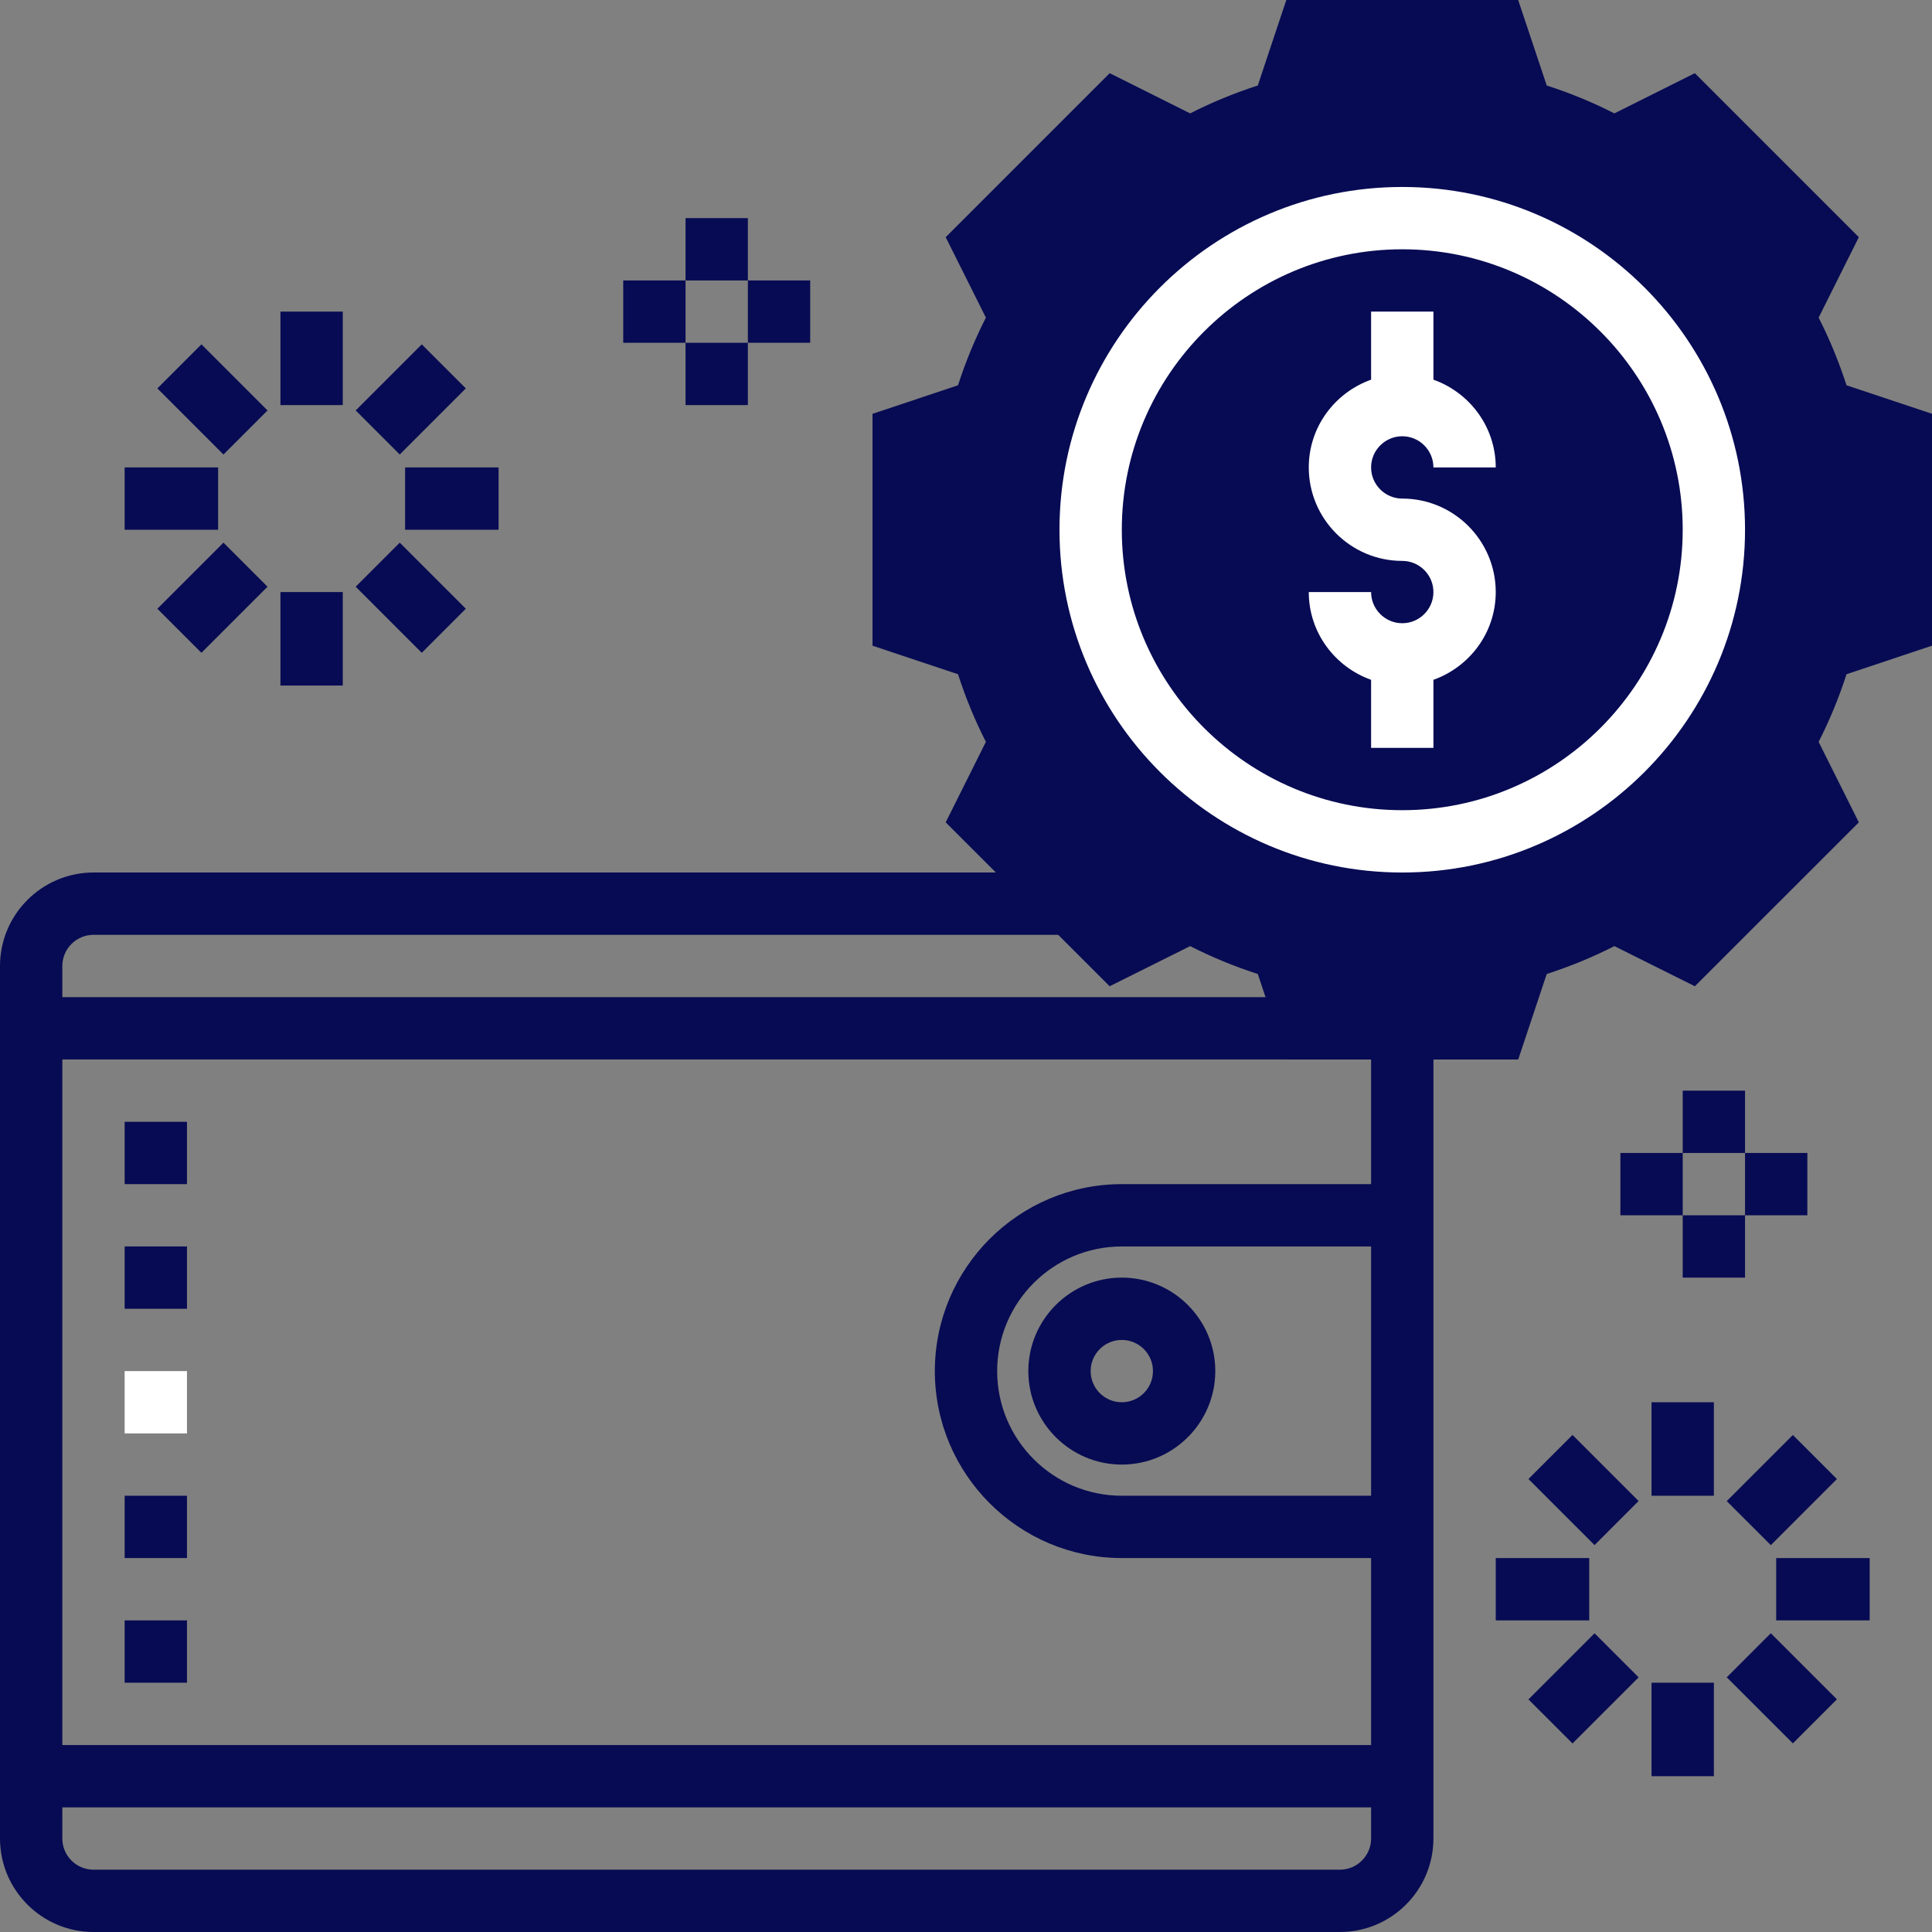 <svg height="496pt" viewBox="0 0 496 496" width="496pt" xmlns="http://www.w3.org/2000/svg">
	<rect x="0" y="0" width="496" height="496" fill="#808080" stroke="none"/>
	<path fill="#070B53" d="m352 264v40h-64c-26.473 0-48 21.527-48 48s21.527 48 48 48h64v48h-336v-176h320v-16h-320v-8c0-4.406 3.594-8 8-8h250.984v-16h-250.984c-13.23 0-24 10.77-24 24v224c0 13.23 10.77 24 24 24h320c13.23 0 24-10.77 24-24v-208zm0 208c0 4.414-3.594 8-8 8h-320c-4.406 0-8-3.586-8-8v-8h336zm-64-88c-17.648 0-32-14.352-32-32s14.352-32 32-32h64v64zm0 0"/>
	<path fill="#070B53"  d="m32 288h16v16h-16zm0 0"/>
	<path d="m389.77 272h-59.531l-7.328-21.945c-6.023-1.949-11.84-4.344-17.367-7.16l-20.664 10.305-42.094-42.078 10.32-20.664c-2.816-5.52-5.211-11.344-7.16-17.367l-21.945-7.32v-59.531l21.945-7.328c1.941-6.023 4.344-11.84 7.16-17.367l-10.32-20.656 42.102-42.102 20.656 10.32c5.52-2.816 11.344-5.211 17.367-7.16l7.32-21.945h59.531l7.328 21.945c6.023 1.941 11.84 4.344 17.367 7.16l20.656-10.32 42.102 42.102-10.32 20.656c2.816 5.52 5.211 11.344 7.16 17.367l21.945 7.32v59.531l-21.945 7.328c-1.941 6.023-4.344 11.84-7.16 17.367l10.32 20.664-42.094 42.078-20.664-10.305c-5.52 2.816-11.344 5.203-17.367 7.16zm0 0" fill="#070B53"/>
	<path fill="#fff" d="m360 128c-4.406 0-8-3.594-8-8s3.594-8 8-8 8 3.594 8 8h16c0-10.414-6.711-19.215-16-22.527v-17.473h-16v17.473c-9.289 3.312-16 12.113-16 22.527 0 13.23 10.77 24 24 24 4.406 0 8 3.594 8 8s-3.594 8-8 8-8-3.594-8-8h-16c0 10.414 6.711 19.215 16 22.527v17.473h16v-17.473c9.289-3.312 16-12.113 16-22.527 0-13.23-10.77-24-24-24zm0 0"/>
	<path fill="#fff" d="m360 224c-48.52 0-88-39.48-88-88s39.48-88 88-88 88 39.48 88 88-39.48 88-88 88zm0-160c-39.695 0-72 32.305-72 72s32.305 72 72 72 72-32.305 72-72-32.305-72-72-72zm0 0"/>
	<path fill="#070B53"  d="m32 320h16v16h-16zm0 0"/>
	<path fill="#fff" d="m32 352h16v16h-16zm0 0"/>
	<path fill="#070B53" d="m32 384h16v16h-16zm0 0"/>
	<path fill="#070B53" d="m32 416h16v16h-16zm0 0"/>
	<path fill="#070B53"  d="m72 80h16v24h-16zm0 0"/>
	<path fill="#070B53"  d="m40.402 99.715 11.312-11.312 16.969 16.973-11.312 11.312zm0 0"/>
	<path fill="#070B53" d="m32 120h24v16h-24zm0 0"/>
	<path fill="#070B53" d="m40.402 156.285 16.969-16.973 11.312 11.316-16.969 16.969zm0 0"/>
	<path fill="#070B53" d="m72 152h16v24h-16zm0 0"/>
	<path fill="#070B53" d="m91.312 150.625 11.312-11.312 16.973 16.969-11.316 11.316zm0 0"/>
	<path fill="#070B53" d="m104 120h24v16h-24zm0 0"/>
	<path fill="#070B53" d="m91.312 105.371 16.969-16.969 11.312 11.312-16.969 16.969zm0 0"/>
	<path fill="#070B53" d="m176 56h16v16h-16zm0 0"/>
	<path fill="#070B53" d="m176 88h16v16h-16zm0 0"/>
	<path fill="#070B53" d="m192 72h16v16h-16zm0 0"/>
	<path fill="#070B53" d="m160 72h16v16h-16zm0 0"/>
	<path fill="#070B53" d="m424 360h16v24h-16zm0 0"/>
	<path fill="#070B53" d="m392.395 379.703 11.312-11.312 16.973 16.965-11.312 11.316zm0 0"/>
	<path fill="#070B53" d="m384 400h24v16h-24zm0 0"/>
	<path fill="#070B53" d="m392.398 436.285 16.973-16.973 11.312 11.316-16.973 16.969zm0 0"/>
	<path fill="#070B53" d="m424 432h16v24h-16zm0 0"/>
	<path fill="#070B53" d="m443.309 430.613 11.312-11.316 16.973 16.969-11.312 11.312zm0 0"/>
	<path fill="#070B53" d="m456 400h24v16h-24zm0 0"/>
	<path fill="#070B53" d="m443.305 385.375 16.973-16.973 11.312 11.312-16.969 16.973zm0 0"/>
	<path fill="#070B53" d="m432 280h16v16h-16zm0 0"/><path fill="#070B53" d="m432 312h16v16h-16zm0 0"/>
	<path fill="#070B53" d="m448 296h16v16h-16zm0 0"/>
	<path fill="#070B53" d="m416 296h16v16h-16zm0 0"/>
	<path fill="#070B53" d="m288 376c-13.23 0-24-10.77-24-24s10.77-24 24-24 24 10.77 24 24-10.77 24-24 24zm0-32c-4.406 0-8 3.586-8 8s3.594 8 8 8 8-3.586 8-8-3.594-8-8-8zm0 0"/></svg> 